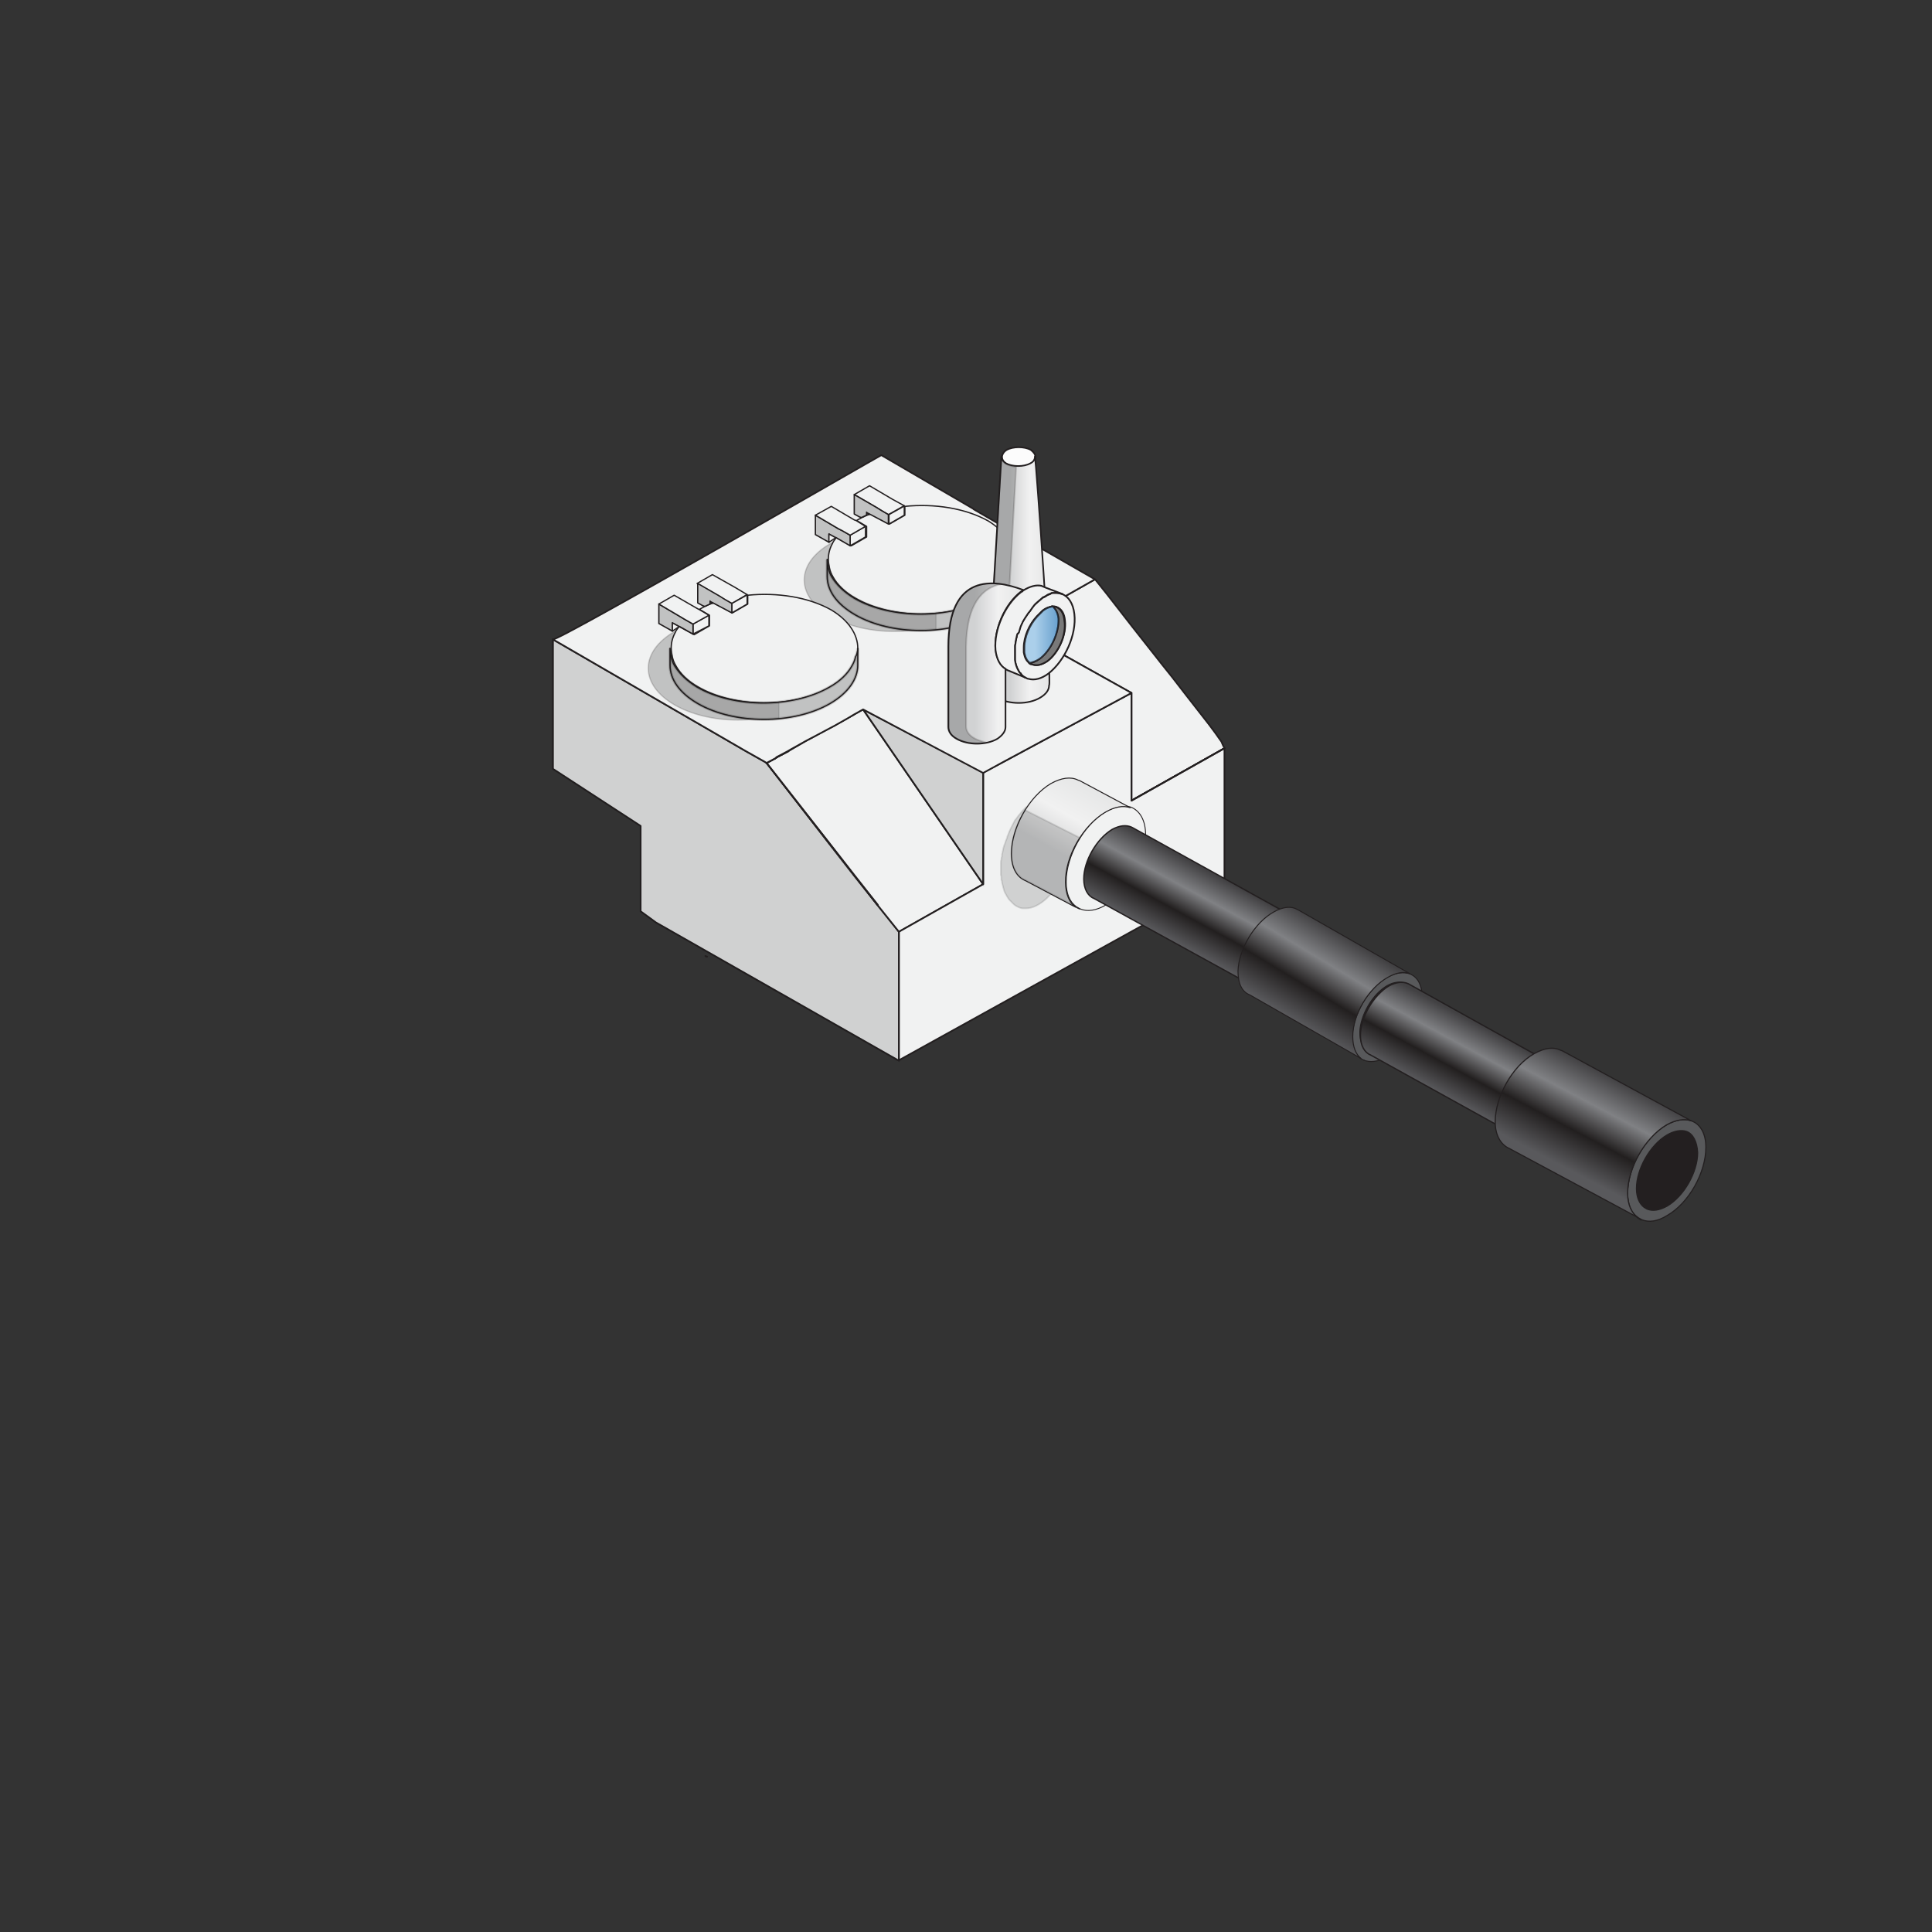<svg width="230" height="230" viewBox="0 0 230 230" fill="none"
    xmlns="http://www.w3.org/2000/svg">
    <rect x="0" y="0" width="230" height="230" fill="#333333" stroke="none"/>
    <g clip-path="url(#)">
        <path d="M84.181 113.882C84.111 113.882 84.041 113.812 83.971 113.812C83.971 113.812 84.041 113.812 84.041 113.882C84.111 113.882 84.181 113.882 84.181 113.882Z" fill="#F1F2F2" stroke="#231F20" stroke-width="0.201" stroke-miterlimit="10" stroke-linecap="round" stroke-linejoin="round"/>
        <path d="M104.5 107.786C104.5 107.716 104.5 107.716 104.5 107.786L101.767 104.353L98.544 100.219L91.258 90.83L91.047 90.69L88.805 89.429L65.824 76.117V91.531L76.263 98.327V108.487L78.085 109.818L107.022 126.284V110.939L104.5 107.786Z" fill="#F1F2F2" stroke="#231F20" stroke-width="0.201" stroke-miterlimit="10" stroke-linecap="round" stroke-linejoin="round"/>
        <path opacity="0.14" d="M104.5 107.786C104.5 107.716 104.5 107.716 104.5 107.786L101.767 104.353L98.544 100.219L91.258 90.83L91.047 90.69L88.805 89.429L65.824 76.117V91.531L76.263 98.327V108.487L78.085 109.818L107.022 126.284V110.939L104.5 107.786Z" fill="black" stroke="#231F20" stroke-width="0.201" stroke-miterlimit="10"/>
        <path d="M117.042 105.264L107.233 110.799L107.023 110.939L104.5 107.786L91.258 90.83L92.309 90.27L92.519 90.13L93.85 89.429L94.201 89.219L95.882 88.238L99.245 86.416L100.857 85.505L101.628 85.085L102.749 84.454L117.042 105.264Z" fill="#F1F2F2" stroke="#231F20" stroke-width="0.201" stroke-miterlimit="10" stroke-linecap="round" stroke-linejoin="round"/>
        <path d="M93.85 89.429L92.519 90.13L92.309 90.27L91.258 90.83L92.309 90.27L92.519 90.13L93.85 89.429Z" fill="#F1F2F2" stroke="#231F20" stroke-width="0.201" stroke-miterlimit="10" stroke-linecap="round" stroke-linejoin="round"/>
        <path d="M101.627 85.085L100.857 85.505L99.245 86.416L100.857 85.505L101.627 85.085Z" fill="#F1F2F2" stroke="#231F20" stroke-width="0.201" stroke-miterlimit="10" stroke-linecap="round" stroke-linejoin="round"/>
        <path d="M145.769 89.079L134.698 95.315V82.493L120.405 74.505L121.526 73.874L122.437 73.384L126.641 71.072L130.354 68.97L130.424 69.04L131.826 70.792L134.768 74.575L138.412 79.199L139.533 80.601L141.214 82.773L143.947 86.276C144.437 86.907 144.928 87.607 145.418 88.308C145.488 88.518 145.628 88.799 145.769 89.079Z" fill="#F1F2F2" stroke="#231F20" stroke-width="0.201" stroke-miterlimit="10" stroke-linecap="round" stroke-linejoin="round"/>
        <path d="M145.769 89.079L134.698 95.315L145.769 89.079Z" fill="#F1F2F2" stroke="#231F20" stroke-width="0.201" stroke-miterlimit="10" stroke-linecap="round" stroke-linejoin="round"/>
        <path d="M104.5 107.786V107.716L101.838 104.353L98.615 100.219L91.258 90.83L104.5 107.786Z" fill="#F1F2F2" stroke="#231F20" stroke-width="0.201" stroke-miterlimit="10" stroke-linecap="round" stroke-linejoin="round"/>
        <path d="M92.519 90.13L92.309 90.27L91.258 90.831L92.309 90.27L92.519 90.13L93.85 89.429L92.519 90.13ZM100.857 85.505L99.245 86.416L100.857 85.505L101.557 85.085L100.857 85.505Z" fill="#F1F2F2"/>
        <path d="M92.519 90.13L92.309 90.27L91.258 90.831L92.309 90.27L92.519 90.13ZM92.519 90.13L93.85 89.429L92.519 90.13ZM100.857 85.505L99.245 86.416L100.857 85.505ZM100.857 85.505L101.557 85.085L100.857 85.505Z" stroke="#231F20" stroke-width="0.201" stroke-miterlimit="10" stroke-linecap="round" stroke-linejoin="round"/>
        <path d="M145.768 89.079V104.774L107.022 126.214V110.939L107.232 110.799L117.041 105.264V91.952L119.213 90.831L134.698 82.493V95.315L145.768 89.079Z" fill="#F1F2F2" stroke="#231F20" stroke-width="0.201" stroke-miterlimit="10" stroke-linecap="round" stroke-linejoin="round"/>
        <path d="M145.768 89.079L134.698 95.315L145.768 89.079Z" fill="#F1F2F2" stroke="#231F20" stroke-width="0.201" stroke-miterlimit="10" stroke-linecap="round" stroke-linejoin="round"/>
        <path d="M117.041 91.951V105.264L102.748 84.454L117.041 91.951Z" fill="#F1F2F2" stroke="#231F20" stroke-width="0.201" stroke-miterlimit="10" stroke-linecap="round" stroke-linejoin="round"/>
        <path opacity="0.14" d="M117.041 91.951V105.264L102.748 84.454L117.041 91.951Z" fill="black" stroke="#231F20" stroke-width="0.201" stroke-miterlimit="10"/>
        <path d="M134.698 82.493L119.213 90.83L117.041 92.021L102.748 84.454L101.627 85.085L100.926 85.505L99.315 86.416L95.882 88.238L94.13 89.219L93.779 89.429L92.448 90.13L92.308 90.27L91.257 90.83L91.047 90.69L88.805 89.429L65.823 76.117C66.384 76.397 104.71 54.256 104.92 54.186L115.85 60.562L115.92 60.632L122.787 64.626L130.354 68.97L126.64 71.072L122.436 73.384L121.526 73.874L120.404 74.505L134.698 82.493Z" fill="#F1F2F2" stroke="#231F20" stroke-width="0.201" stroke-miterlimit="10" stroke-linecap="round" stroke-linejoin="round"/>
        <path opacity="0.14" d="M124.609 106.945C123.768 107.716 122.927 108.137 122.156 108.137C122.016 108.137 121.876 108.137 121.736 108.137C121.596 108.137 121.386 108.067 121.246 107.996C121.175 107.996 121.175 107.926 121.105 107.926C120.965 107.856 120.825 107.786 120.685 107.646C120.615 107.576 120.615 107.576 120.545 107.506C120.405 107.366 120.265 107.226 120.124 107.086C119.984 106.875 119.844 106.665 119.704 106.385C119.564 106.175 119.494 105.894 119.424 105.614C119.424 105.544 119.354 105.404 119.354 105.334C119.354 105.264 119.284 105.124 119.284 104.984C119.284 104.914 119.284 104.843 119.214 104.773C119.214 104.703 119.214 104.703 119.214 104.633V104.563C119.214 104.423 119.214 104.283 119.144 104.143C119.144 104.003 119.144 103.863 119.144 103.722C119.144 103.582 119.144 103.442 119.144 103.302V103.232C119.144 103.092 119.144 102.952 119.144 102.812C119.144 102.671 119.144 102.531 119.214 102.321C119.214 102.181 119.214 102.041 119.284 101.971V101.761C119.284 101.62 119.354 101.55 119.354 101.41C119.424 101.06 119.494 100.71 119.634 100.429C119.704 100.289 119.704 100.149 119.774 100.009C119.844 99.869 119.914 99.729 119.914 99.588C120.054 99.308 120.124 99.028 120.265 98.748C120.405 98.468 120.545 98.187 120.685 97.907C120.755 97.767 120.825 97.627 120.965 97.487C121.105 97.276 121.316 96.996 121.456 96.856C121.526 96.716 121.666 96.646 121.736 96.506C121.806 96.436 121.876 96.365 122.016 96.225L122.086 96.155C122.156 96.085 122.226 96.015 122.297 96.015C122.367 95.945 122.437 95.945 122.437 95.875C122.507 95.805 122.577 95.805 122.647 95.735C122.857 95.595 123.137 95.455 123.348 95.314C123.418 95.314 123.488 95.245 123.558 95.245C123.628 95.245 123.698 95.174 123.768 95.174C123.838 95.174 123.908 95.104 123.978 95.104C124.048 95.104 124.048 95.104 124.118 95.034C124.188 95.034 124.258 95.034 124.258 95.034C124.609 94.964 124.889 95.034 125.169 95.104C125.8 95.245 126.29 95.595 126.711 96.225C126.991 96.646 127.201 97.206 127.411 97.837C128.042 100.71 126.851 104.843 124.609 106.945Z" fill="black" stroke="#231F20" stroke-width="0.184" stroke-miterlimit="10"/>
        <path d="M128.533 108.207C128.393 108.137 128.183 108.067 128.042 107.927L128.533 108.207Z" fill="white" stroke="#231F20" stroke-width="0.138" stroke-miterlimit="10"/>
        <path d="M136.38 99.379C136.38 102.462 134.278 106.175 131.686 107.716C130.495 108.417 129.444 108.557 128.603 108.207L128.113 107.927C127.342 107.366 126.921 106.385 126.921 104.984C126.921 101.901 129.023 98.188 131.616 96.646C132.737 96.016 133.788 95.805 134.629 96.085C135.68 96.506 136.38 97.627 136.38 99.379Z" fill="#F1F2F2" stroke="#231F20" stroke-width="0.107" stroke-miterlimit="10" stroke-linecap="round" stroke-linejoin="round"/>
        <path d="M128.533 108.207C128.603 108.207 128.603 108.207 128.533 108.207V108.207Z" fill="white" stroke="#231F20" stroke-width="0.138" stroke-miterlimit="10"/>
        <path d="M134.559 96.156C133.718 95.875 132.737 96.015 131.546 96.716C128.953 98.257 126.781 101.971 126.851 105.054C126.851 106.455 127.342 107.506 128.042 107.997L122.087 104.844C121.036 104.423 120.405 103.302 120.405 101.621C120.405 98.538 122.507 94.824 125.1 93.283C126.361 92.582 127.482 92.442 128.323 92.862L128.533 92.933L134.559 96.156Z" fill="url(#paint0_linear_1_19911)" stroke="#231F20" stroke-width="0.118" stroke-miterlimit="10" stroke-linecap="round" stroke-linejoin="round"/>
        <path opacity="0.14" d="M128.042 107.927L122.087 104.774C121.036 104.353 120.405 103.232 120.405 101.551C120.405 99.869 121.036 98.047 122.017 96.436L128.533 99.729C127.552 101.34 126.851 103.232 126.921 104.914C126.851 106.385 127.342 107.366 128.042 107.927Z" fill="black" stroke="#231F20" stroke-width="0.201" stroke-miterlimit="10"/>
        <path d="M150.183 117.946C150.043 117.876 149.973 117.806 149.833 117.736L150.183 117.946Z" fill="#F1F2F2" stroke="#231F20" stroke-width="0.161" stroke-miterlimit="10" stroke-linecap="round" stroke-linejoin="round"/>
        <path d="M155.788 111.71C155.788 113.882 154.247 116.474 152.425 117.596C151.584 118.086 150.814 118.156 150.253 117.946L149.903 117.736C149.342 117.385 149.062 116.615 149.062 115.634C149.062 113.462 150.603 110.869 152.425 109.748C153.196 109.258 153.967 109.188 154.527 109.398C155.228 109.678 155.788 110.519 155.788 111.71Z" fill="#F1F2F2" stroke="#231F20" stroke-width="0.161" stroke-miterlimit="10" stroke-linecap="round" stroke-linejoin="round"/>
        <path d="M154.457 109.398C153.896 109.188 153.126 109.328 152.355 109.748C150.463 110.799 148.992 113.462 148.992 115.634C148.992 116.615 149.342 117.386 149.832 117.736L130.214 106.946C129.513 106.665 129.023 105.825 129.023 104.634C129.023 102.462 130.564 99.869 132.386 98.748C133.297 98.258 134.068 98.188 134.698 98.468L134.838 98.538L154.457 109.398Z" fill="url(#paint1_linear_1_19911)" stroke="#231F20" stroke-width="0.161" stroke-miterlimit="10" stroke-linecap="round" stroke-linejoin="round"/>
        <path d="M162.374 126.144C162.234 126.073 162.094 126.003 161.954 125.933L162.374 126.144Z" fill="#F1F2F2" stroke="#231F20" stroke-width="0.118" stroke-miterlimit="10" stroke-linecap="round" stroke-linejoin="round"/>
        <path d="M169.31 118.787C169.24 121.379 167.349 124.602 165.036 125.863C163.985 126.424 163.075 126.494 162.374 126.214L161.954 126.003C161.323 125.513 160.973 124.672 160.973 123.411C161.043 120.819 162.934 117.596 165.177 116.334C166.158 115.774 167.068 115.704 167.769 115.914C168.75 116.264 169.31 117.245 169.31 118.787Z" fill="#58595B" stroke="#231F20" stroke-width="0.118" stroke-miterlimit="10" stroke-linecap="round" stroke-linejoin="round"/>
        <path d="M168.399 119.277C168.329 121.309 166.858 123.831 165.106 124.812C164.336 125.233 163.565 125.303 163.004 125.093L162.654 124.882C162.164 124.532 161.883 123.831 161.883 122.85C161.953 120.818 163.425 118.296 165.176 117.315C165.947 116.895 166.648 116.825 167.208 117.035C167.979 117.315 168.399 118.086 168.399 119.277Z" fill="#231F20" stroke="#231F20" stroke-width="0.118" stroke-miterlimit="10"/>
        <path d="M162.374 126.214C162.374 126.214 162.446 126.214 162.374 126.214V126.214Z" fill="#58595B" stroke="#231F20" stroke-width="0.118" stroke-miterlimit="10" stroke-linecap="round" stroke-linejoin="round"/>
        <path d="M167.839 115.914C167.138 115.634 166.228 115.774 165.247 116.334C162.934 117.596 161.043 120.749 161.043 123.411C161.043 124.602 161.393 125.513 162.024 126.003L148.781 118.436C147.87 118.086 147.38 117.105 147.38 115.634C147.45 113.041 149.342 109.818 151.654 108.557C152.775 107.926 153.756 107.856 154.457 108.277L154.597 108.347L167.839 115.914Z" fill="url(#paint2_linear_1_19911)" stroke="#231F20" stroke-width="0.118" stroke-miterlimit="10" stroke-linecap="round" stroke-linejoin="round"/>
        <path d="M183.044 136.653C182.904 136.583 182.834 136.513 182.694 136.443L183.044 136.653Z" fill="#F1F2F2" stroke="#231F20" stroke-width="0.161" stroke-miterlimit="10" stroke-linecap="round" stroke-linejoin="round"/>
        <path d="M188.649 130.418C188.649 132.59 187.108 135.182 185.286 136.303C184.445 136.794 183.674 136.864 183.114 136.654L182.764 136.443C182.203 136.093 181.923 135.322 181.923 134.341C181.923 132.169 183.464 129.577 185.286 128.456C186.057 127.965 186.827 127.895 187.388 128.105C188.159 128.386 188.649 129.156 188.649 130.418Z" fill="#F1F2F2" stroke="#231F20" stroke-width="0.161" stroke-miterlimit="10" stroke-linecap="round" stroke-linejoin="round"/>
        <path d="M187.388 128.105C186.827 127.895 186.057 128.035 185.286 128.456C183.394 129.507 181.923 132.169 181.923 134.341C181.923 135.322 182.273 136.093 182.764 136.443L163.145 125.583C162.445 125.303 161.954 124.462 161.954 123.271C161.954 121.099 163.496 118.506 165.317 117.385C166.228 116.895 166.999 116.825 167.629 117.105L167.77 117.175L187.388 128.105Z" fill="url(#paint3_linear_1_19911)" stroke="#231F20" stroke-width="0.161" stroke-miterlimit="10" stroke-linecap="round" stroke-linejoin="round"/>
        <path d="M195.447 145.271C195.306 145.201 195.096 145.131 194.956 144.991L195.447 145.271Z" fill="white" stroke="#231F20" stroke-width="0.135" stroke-miterlimit="10"/>
        <path d="M203.083 136.583C203.083 139.596 201.051 143.24 198.459 144.711C197.338 145.412 196.287 145.552 195.446 145.201L194.955 144.921C194.185 144.361 193.764 143.38 193.764 142.048C193.764 139.036 195.796 135.392 198.389 133.921C199.51 133.29 200.49 133.15 201.331 133.43C202.382 133.781 203.083 134.902 203.083 136.583Z" fill="#58595B" stroke="#231F20" stroke-width="0.135" stroke-miterlimit="10" stroke-linecap="round" stroke-linejoin="round"/>
        <path d="M202.102 137.214C202.102 139.526 200.491 142.399 198.459 143.59C197.548 144.08 196.777 144.22 196.077 143.94L195.726 143.73C195.166 143.31 194.815 142.539 194.815 141.488C194.815 139.176 196.427 136.303 198.459 135.112C199.3 134.621 200.14 134.481 200.771 134.692C201.542 134.972 202.032 135.883 202.102 137.214Z" fill="#231F20" stroke="#231F20" stroke-width="0.135" stroke-miterlimit="10"/>
        <path d="M201.331 133.43C200.561 133.15 199.51 133.29 198.389 133.921C195.796 135.462 193.764 139.106 193.764 142.048C193.764 143.45 194.255 144.431 194.955 144.921L179.681 136.723C178.7 136.303 178 135.182 178 133.571C178 130.558 180.031 126.914 182.624 125.443C183.885 124.742 184.936 124.602 185.777 125.022L185.987 125.093L201.331 133.43Z" fill="url(#paint4_linear_1_19911)" stroke="#231F20" stroke-width="0.135" stroke-miterlimit="10" stroke-linecap="round" stroke-linejoin="round"/>
        <path opacity="0.2" d="M114.028 73.384C109.824 75.766 103.098 75.766 98.894 73.384C94.69 71.002 94.69 67.078 98.894 64.696C103.098 62.314 109.824 62.314 114.028 64.696C118.232 67.078 118.232 71.002 114.028 73.384Z" fill="black" stroke="#231F20" stroke-width="0.152" stroke-miterlimit="10"/>
        <path d="M120.825 66.588C120.825 66.938 120.755 67.288 120.684 67.639C120.614 67.989 120.474 68.339 120.264 68.69C119.704 69.6 118.863 70.441 117.602 71.212C113.258 73.734 106.181 73.734 101.837 71.212C100.576 70.511 99.665 69.6 99.174 68.69C98.964 68.339 98.824 67.989 98.754 67.639C98.684 67.288 98.614 66.938 98.614 66.588C98.614 65.957 98.754 65.326 99.104 64.696C99.174 64.486 99.314 64.346 99.455 64.135C99.525 64.065 99.525 63.995 99.595 63.995L99.665 64.065L101.346 64.976L103.168 63.925V62.664L101.977 61.963C102.187 61.823 102.397 61.753 102.608 61.613C102.818 61.543 103.028 61.403 103.238 61.333C103.378 61.263 103.518 61.263 103.659 61.193L105.901 62.384L107.722 61.333V60.282C111.226 59.931 114.939 60.492 117.672 62.033C119.704 63.294 120.825 64.976 120.825 66.588Z" fill="#F1F2F2" stroke="#231F20" stroke-width="0.152" stroke-miterlimit="10" stroke-linecap="round" stroke-linejoin="round"/>
        <path d="M120.825 66.588V68.62C120.825 70.301 119.704 71.913 117.532 73.174C113.187 75.696 106.111 75.696 101.767 73.174C99.595 71.913 98.474 70.301 98.474 68.62V66.588C98.474 66.938 98.544 67.288 98.614 67.639C98.684 67.989 98.824 68.339 99.034 68.69C99.595 69.6 100.435 70.441 101.697 71.212C106.041 73.734 113.117 73.734 117.461 71.212C118.723 70.511 119.633 69.6 120.124 68.69C120.334 68.339 120.474 67.989 120.544 67.639C120.755 67.288 120.825 66.938 120.825 66.588Z" fill="#F1F2F2" stroke="#231F20" stroke-width="0.152" stroke-miterlimit="10" stroke-linecap="round" stroke-linejoin="round"/>
        <path d="M103.028 62.664V63.925L101.206 64.976V63.715L103.028 62.664Z" fill="#F1F2F2" stroke="#231F20" stroke-width="0.152" stroke-miterlimit="10" stroke-linecap="round" stroke-linejoin="round"/>
        <path d="M101.206 63.715V64.976L99.525 63.995H99.454L98.684 63.575V64.556L97.072 63.645V61.333L99.805 62.944L100.225 63.154L101.206 63.715Z" fill="#F1F2F2" stroke="#231F20" stroke-width="0.152" stroke-miterlimit="10" stroke-linecap="round" stroke-linejoin="round"/>
        <path d="M107.652 60.212L107.512 60.282L105.761 61.263L104.92 60.772L104.359 60.422L101.697 58.88L103.518 57.829L106.251 59.441L107.652 60.212Z" fill="#F1F2F2" stroke="#231F20" stroke-width="0.152" stroke-miterlimit="10" stroke-linecap="round" stroke-linejoin="round"/>
        <path d="M107.652 60.282V61.333L105.83 62.384V61.263L107.582 60.282C107.512 60.282 107.582 60.282 107.652 60.282Z" fill="#F1F2F2" stroke="#231F20" stroke-width="0.152" stroke-miterlimit="10" stroke-linecap="round" stroke-linejoin="round"/>
        <path d="M107.652 60.212C107.582 60.282 107.582 60.282 107.512 60.282L107.652 60.212Z" fill="#F1F2F2" stroke="#231F20" stroke-width="0.152" stroke-miterlimit="10" stroke-linecap="round" stroke-linejoin="round"/>
        <path d="M103.519 61.193C103.378 61.263 103.238 61.263 103.098 61.333V60.982L103.168 61.053L103.519 61.193Z" fill="#F1F2F2" stroke="#231F20" stroke-width="0.152" stroke-miterlimit="10" stroke-linecap="round" stroke-linejoin="round"/>
        <path d="M103.028 62.664L101.206 63.715L100.225 63.154L99.805 62.944L97.072 61.333L98.964 60.282L101.697 61.893L101.907 61.963L103.028 62.664Z" fill="#F1F2F2" stroke="#231F20" stroke-width="0.152" stroke-miterlimit="10" stroke-linecap="round" stroke-linejoin="round"/>
        <path d="M105.761 61.263V62.384L103.518 61.193L103.238 61.052L103.168 60.982V61.333C102.958 61.403 102.748 61.543 102.538 61.613L102.327 61.543L101.697 61.193V58.88L104.359 60.422L104.92 60.772L105.761 61.263Z" fill="#F1F2F2" stroke="#231F20" stroke-width="0.152" stroke-miterlimit="10" stroke-linecap="round" stroke-linejoin="round"/>
        <path opacity="0.2" d="M101.206 63.715V64.976L99.525 63.995H99.454L98.684 63.575V64.556L97.072 63.645V61.333L99.805 62.944L100.225 63.154L101.206 63.715Z" fill="black" stroke="#231F20" stroke-width="0.152" stroke-miterlimit="10"/>
        <path opacity="0.2" d="M105.761 61.263V62.384L103.518 61.193L103.238 61.052L103.168 60.982V61.333C102.958 61.403 102.748 61.543 102.538 61.613L102.327 61.543L101.697 61.193V58.88L104.359 60.422L104.92 60.772L105.761 61.263Z" fill="black" stroke="#231F20" stroke-width="0.152" stroke-miterlimit="10"/>
        <path d="M99.454 63.995C99.384 64.065 99.384 64.135 99.314 64.135L98.684 64.556V63.575L99.454 63.995Z" fill="#F1F2F2" stroke="#231F20" stroke-width="0.152" stroke-miterlimit="10" stroke-linecap="round" stroke-linejoin="round"/>
        <path opacity="0.2" d="M120.825 66.588V68.62C120.825 70.301 119.704 71.913 117.532 73.174C113.187 75.696 106.111 75.696 101.767 73.174C99.595 71.913 98.474 70.301 98.474 68.62V66.588C98.474 66.938 98.544 67.288 98.614 67.639C98.684 67.989 98.824 68.339 99.034 68.69C99.595 69.6 100.435 70.441 101.697 71.212C106.041 73.734 113.117 73.734 117.461 71.212C118.723 70.511 119.633 69.6 120.124 68.69C120.334 68.339 120.474 67.989 120.544 67.639C120.755 67.288 120.825 66.938 120.825 66.588Z" fill="black" stroke="#231F20" stroke-width="0.372" stroke-miterlimit="10"/>
        <path opacity="0.14" d="M111.436 72.964V74.996C108.003 75.346 104.429 74.715 101.767 73.174C99.595 71.913 98.474 70.301 98.474 68.62V66.588C98.474 66.938 98.544 67.288 98.614 67.639C98.684 67.989 98.824 68.339 99.034 68.69C99.595 69.6 100.435 70.441 101.697 71.212C104.359 72.683 108.003 73.314 111.436 72.964Z" fill="black" stroke="#231F20" stroke-width="0.152" stroke-miterlimit="10"/>
        <path opacity="0.2" d="M87.824 85.716C93.706 85.716 98.474 82.955 98.474 79.55C98.474 76.144 93.706 73.384 87.824 73.384C81.942 73.384 77.174 76.144 77.174 79.55C77.174 82.955 81.942 85.716 87.824 85.716Z" fill="black" stroke="#231F20" stroke-width="0.152" stroke-miterlimit="10"/>
        <path d="M102.117 77.167C102.117 77.518 102.047 77.868 101.977 78.218C101.907 78.569 101.767 78.919 101.557 79.269C100.996 80.18 100.155 81.021 98.894 81.792C94.55 84.314 87.473 84.314 83.129 81.792C81.868 81.091 80.957 80.18 80.467 79.269C80.257 78.919 80.116 78.569 80.046 78.218C79.976 77.868 79.906 77.518 79.906 77.167C79.906 76.537 80.046 75.906 80.397 75.276C80.467 75.065 80.607 74.925 80.747 74.715C80.817 74.645 80.817 74.575 80.887 74.575L80.957 74.645L82.639 75.556L84.46 74.505V73.244L83.269 72.543C83.48 72.403 83.69 72.333 83.9 72.193C84.11 72.123 84.32 71.983 84.531 71.912C84.671 71.842 84.811 71.842 84.951 71.772L87.193 72.963L89.015 71.912V70.861C92.518 70.511 96.232 71.072 98.964 72.613C101.066 73.874 102.117 75.556 102.117 77.167Z" fill="#F1F2F2" stroke="#231F20" stroke-width="0.152" stroke-miterlimit="10" stroke-linecap="round" stroke-linejoin="round"/>
        <path d="M102.117 77.167V79.199C102.117 80.811 100.996 82.492 98.824 83.754C94.48 86.276 87.403 86.276 83.059 83.754C80.887 82.492 79.766 80.881 79.766 79.199V77.167C79.766 77.518 79.836 77.868 79.906 78.218C79.976 78.569 80.116 78.919 80.327 79.269C80.887 80.18 81.728 81.021 82.989 81.792C87.333 84.314 94.41 84.314 98.754 81.792C100.015 81.091 100.926 80.18 101.416 79.269C101.627 78.919 101.767 78.569 101.837 78.218C102.047 77.868 102.117 77.518 102.117 77.167Z" fill="#F1F2F2" stroke="#231F20" stroke-width="0.152" stroke-miterlimit="10" stroke-linecap="round" stroke-linejoin="round"/>
        <path d="M84.391 73.244V74.505L82.499 75.486V74.295L84.391 73.244Z" fill="#F1F2F2" stroke="#231F20" stroke-width="0.152" stroke-miterlimit="10" stroke-linecap="round" stroke-linejoin="round"/>
        <path d="M82.499 74.295V75.486L80.887 74.575H80.817L80.047 74.155V75.135L78.435 74.225V71.912L81.168 73.524L81.518 73.734L82.499 74.295Z" fill="#F1F2F2" stroke="#231F20" stroke-width="0.152" stroke-miterlimit="10" stroke-linecap="round" stroke-linejoin="round"/>
        <path d="M88.945 70.791L88.805 70.862L87.124 71.842L86.213 71.352L85.652 71.002L82.99 69.46L84.811 68.409L87.544 69.951L88.945 70.791Z" fill="#F1F2F2" stroke="#231F20" stroke-width="0.152" stroke-miterlimit="10" stroke-linecap="round" stroke-linejoin="round"/>
        <path d="M88.945 70.862V71.912L87.123 72.963V71.842L88.875 70.862C88.875 70.862 88.875 70.862 88.945 70.862Z" fill="#F1F2F2" stroke="#231F20" stroke-width="0.152" stroke-miterlimit="10" stroke-linecap="round" stroke-linejoin="round"/>
        <path d="M88.945 70.791C88.875 70.861 88.875 70.861 88.805 70.861L88.945 70.791Z" fill="#F1F2F2" stroke="#231F20" stroke-width="0.152" stroke-miterlimit="10" stroke-linecap="round" stroke-linejoin="round"/>
        <path d="M84.881 71.772C84.741 71.842 84.601 71.842 84.461 71.912V71.562L84.531 71.632L84.881 71.772Z" fill="#F1F2F2" stroke="#231F20" stroke-width="0.152" stroke-miterlimit="10" stroke-linecap="round" stroke-linejoin="round"/>
        <path d="M84.391 73.244L82.499 74.295L81.518 73.734L81.168 73.524L78.435 71.912L80.257 70.862L83.059 72.473L83.2 72.543L84.391 73.244Z" fill="#F1F2F2" stroke="#231F20" stroke-width="0.152" stroke-miterlimit="10" stroke-linecap="round" stroke-linejoin="round"/>
        <path d="M87.123 71.842V72.963L84.881 71.772L84.601 71.632L84.531 71.562V71.912C84.321 71.983 84.111 72.123 83.9 72.193L83.69 72.123L83.06 71.772V69.46L85.722 71.001L86.283 71.352L87.123 71.842Z" fill="#F1F2F2" stroke="#231F20" stroke-width="0.152" stroke-miterlimit="10" stroke-linecap="round" stroke-linejoin="round"/>
        <path opacity="0.2" d="M82.499 74.295V75.486L80.887 74.575H80.817L80.047 74.155V75.135L78.435 74.225V71.912L81.168 73.524L81.518 73.734L82.499 74.295Z" fill="black" stroke="#231F20" stroke-width="0.152" stroke-miterlimit="10"/>
        <path opacity="0.2" d="M87.123 71.842V72.963L84.881 71.772L84.601 71.632L84.531 71.562V71.912C84.321 71.983 84.111 72.123 83.9 72.193L83.69 72.123L83.06 71.772V69.46L85.722 71.001L86.283 71.352L87.123 71.842Z" fill="black" stroke="#231F20" stroke-width="0.152" stroke-miterlimit="10"/>
        <path d="M80.818 74.575C80.748 74.645 80.748 74.715 80.677 74.715L80.047 75.135V74.154L80.818 74.575Z" fill="#F1F2F2" stroke="#231F20" stroke-width="0.152" stroke-miterlimit="10" stroke-linecap="round" stroke-linejoin="round"/>
        <path opacity="0.2" d="M102.117 77.168V79.199C102.117 80.811 100.996 82.493 98.824 83.754C94.48 86.276 87.403 86.276 83.059 83.754C80.887 82.493 79.766 80.881 79.766 79.199V77.168C79.766 77.518 79.836 77.868 79.906 78.219C79.976 78.569 80.116 78.919 80.327 79.269C80.887 80.18 81.728 81.021 82.989 81.792C87.333 84.314 94.41 84.314 98.754 81.792C100.015 81.091 100.926 80.18 101.416 79.269C101.627 78.919 101.767 78.569 101.837 78.219C102.047 77.868 102.117 77.518 102.117 77.168Z" fill="black" stroke="#231F20" stroke-width="0.372" stroke-miterlimit="10"/>
        <path opacity="0.14" d="M92.728 83.543V85.575C89.295 85.926 85.722 85.295 83.059 83.754C80.887 82.493 79.766 80.881 79.766 79.199V77.168C79.766 77.518 79.836 77.868 79.906 78.219C79.976 78.569 80.116 78.919 80.327 79.269C80.887 80.18 81.728 81.021 82.989 81.792C85.722 83.263 89.365 83.824 92.728 83.543Z" fill="black" stroke="#231F20" stroke-width="0.152" stroke-miterlimit="10"/>
        <path d="M123.277 54.396C123.277 54.676 123.067 54.957 122.717 55.237C121.946 55.657 120.615 55.657 119.844 55.237C119.424 55.027 119.284 54.676 119.284 54.396C119.284 54.116 119.494 53.766 119.844 53.555C120.615 53.135 121.946 53.135 122.717 53.555C123.067 53.836 123.277 54.116 123.277 54.396Z" fill="#FCFCFC" stroke="#231F20" stroke-width="0.201" stroke-miterlimit="10" stroke-linecap="round" stroke-linejoin="round"/>
        <path opacity="0.2" d="M123.207 81.231C123.207 81.792 122.787 82.352 122.086 82.843C120.545 83.754 118.093 83.754 116.551 82.843C115.781 82.422 115.43 81.792 115.43 81.231C115.43 80.671 115.781 80.04 116.551 79.62C118.093 78.709 120.545 78.709 122.086 79.62C122.857 80.04 123.207 80.671 123.207 81.231Z" fill="black" stroke="#231F20" stroke-width="0.201" stroke-miterlimit="10"/>
        <path d="M124.889 81.582C124.889 82.142 124.539 82.633 123.838 83.053C122.437 83.894 120.124 83.894 118.653 83.053C117.952 82.633 117.602 82.072 117.602 81.582V81.442L119.214 54.326C119.214 54.606 119.424 54.957 119.774 55.167C120.545 55.587 121.876 55.587 122.647 55.167C123.067 54.957 123.207 54.676 123.207 54.326C123.347 55.027 125.239 81.512 124.889 81.582Z" fill="url(#paint5_linear_1_19911)" stroke="#231F20" stroke-width="0.19" stroke-miterlimit="10" stroke-linecap="round" stroke-linejoin="round"/>
        <path opacity="0.2" d="M120.965 55.587L119.424 83.473C119.143 83.403 118.933 83.263 118.653 83.123C117.952 82.703 117.602 82.142 117.602 81.652V81.512L119.214 54.396C119.214 54.676 119.424 55.027 119.774 55.237C120.124 55.447 120.545 55.517 120.965 55.587Z" fill="black" stroke="#231F20" stroke-width="0.201" stroke-miterlimit="10"/>
        <path d="M121.806 70.231C121.736 70.231 121.736 70.301 121.666 70.371C121.596 70.371 121.596 70.441 121.526 70.441C119.634 71.912 118.303 74.925 118.513 77.308C118.653 78.429 119.073 79.199 119.704 79.55V86.556C119.704 87.047 119.354 87.537 118.723 87.958C117.392 88.728 115.22 88.728 113.889 87.958C113.258 87.607 112.908 87.117 112.908 86.556V76.957C112.908 68.269 118.233 68.9 121.806 70.231Z" fill="url(#paint6_linear_1_19911)" stroke="#231F20" stroke-width="0.19" stroke-miterlimit="10" stroke-linecap="round" stroke-linejoin="round"/>
        <path opacity="0.2" d="M115.99 87.888C116.341 88.098 116.831 88.238 117.322 88.378C116.13 88.588 114.799 88.448 113.818 87.888C113.188 87.537 112.837 87.047 112.837 86.486V76.957C112.907 70.231 116.13 69.04 119.213 69.53C116.971 69.951 115.08 71.843 115.009 76.957V86.486C115.009 87.047 115.36 87.537 115.99 87.888Z" fill="black" stroke="#231F20" stroke-width="0.201" stroke-miterlimit="10"/>
        <path d="M127.902 73.104C127.762 71.843 127.201 71.002 126.43 70.721C126.22 70.651 125.94 70.581 125.73 70.581C125.66 70.581 125.66 70.581 125.59 70.581C125.52 70.581 125.52 70.581 125.45 70.581C125.379 70.581 125.309 70.581 125.309 70.581C125.239 70.581 125.239 70.581 125.169 70.651C125.099 70.651 125.099 70.651 125.029 70.721C124.819 70.791 124.609 70.862 124.469 71.002C124.399 71.002 124.399 71.072 124.328 71.072C124.258 71.072 124.258 71.142 124.188 71.142C124.118 71.142 124.048 71.212 124.048 71.212L123.978 71.282C123.838 71.422 123.628 71.562 123.488 71.702C123.348 71.843 123.137 71.983 122.997 72.193C122.927 72.263 122.857 72.403 122.787 72.473C122.647 72.683 122.507 72.894 122.367 73.034C122.227 73.244 122.086 73.454 121.946 73.664C121.876 73.804 121.806 73.874 121.736 74.014C121.666 74.085 121.666 74.225 121.596 74.295C121.456 74.575 121.386 74.785 121.316 75.066C121.316 75.136 121.246 75.206 121.246 75.346L121.105 75.486C121.105 75.556 121.035 75.696 121.035 75.766C121.035 75.906 120.965 75.976 120.965 76.117C120.965 76.187 120.895 76.327 120.895 76.467V76.537C120.895 76.677 120.825 76.747 120.825 76.887C120.825 77.027 120.825 77.097 120.825 77.237C120.825 77.378 120.825 77.448 120.825 77.588V77.658C120.825 77.728 120.825 77.728 120.825 77.798C120.825 77.868 120.825 77.938 120.825 78.008C120.825 78.078 120.825 78.148 120.825 78.288C120.825 78.359 120.825 78.429 120.825 78.569C120.895 79.059 121.035 79.48 121.246 79.83C121.316 79.97 121.386 80.11 121.526 80.18C121.526 80.25 121.596 80.25 121.596 80.32C121.666 80.391 121.806 80.531 121.946 80.601C121.946 80.601 122.016 80.671 122.086 80.671C122.227 80.741 122.297 80.811 122.437 80.811C123.137 81.021 123.978 80.811 124.819 80.18C126.781 78.639 128.182 75.556 127.902 73.104ZM124.679 78.709C124.048 79.129 123.488 79.269 122.997 79.129C122.927 79.129 122.857 79.059 122.717 79.059C122.647 79.059 122.577 78.989 122.507 78.919C122.367 78.779 122.227 78.639 122.156 78.499C122.016 78.288 121.946 78.008 121.876 77.658C121.876 77.588 121.876 77.518 121.876 77.518C121.876 77.378 121.876 77.237 121.876 77.097C121.876 75.836 122.507 74.365 123.418 73.384C123.628 73.174 123.838 72.963 124.048 72.753C124.048 72.753 124.048 72.753 124.118 72.683C124.399 72.473 124.679 72.333 124.959 72.263C125.029 72.263 125.169 72.193 125.239 72.193C125.45 72.193 125.66 72.193 125.8 72.263C126.36 72.473 126.711 73.034 126.781 73.874C126.991 75.556 126.01 77.728 124.679 78.709Z" fill="#F1F2F2" stroke="#231F20" stroke-width="0.201" stroke-miterlimit="10" stroke-linecap="round" stroke-linejoin="round"/>
        <path d="M124.678 78.709C124.048 79.129 123.487 79.269 122.997 79.129C122.927 79.129 122.857 79.059 122.717 79.059C122.646 79.059 122.576 78.989 122.506 78.919C122.857 78.919 123.277 78.779 123.697 78.429C125.029 77.448 126.01 75.346 125.87 73.664C125.799 72.964 125.589 72.473 125.169 72.193C125.379 72.193 125.589 72.193 125.729 72.263C126.29 72.473 126.64 73.034 126.71 73.874C126.991 75.556 126.01 77.728 124.678 78.709Z" fill="#797979" stroke="#231F20" stroke-width="0.201" stroke-miterlimit="10" stroke-linecap="round" stroke-linejoin="round"/>
        <path d="M123.768 78.429C123.347 78.709 122.927 78.849 122.576 78.919C122.436 78.779 122.296 78.639 122.226 78.499C122.086 78.289 122.016 78.008 121.946 77.658C121.946 77.588 121.946 77.518 121.946 77.518C121.946 77.378 121.946 77.238 121.946 77.097C121.946 75.836 122.576 74.365 123.487 73.384C123.697 73.174 123.908 72.964 124.118 72.753C124.118 72.753 124.118 72.753 124.188 72.683C124.468 72.473 124.748 72.333 125.029 72.263C125.099 72.263 125.239 72.193 125.309 72.193C125.659 72.473 125.94 72.964 126.01 73.664C126.08 75.346 125.099 77.448 123.768 78.429Z" fill="#F1F2F2" stroke="#231F20" stroke-width="0.201" stroke-miterlimit="10" stroke-linecap="round" stroke-linejoin="round"/>
        <path opacity="0.64" d="M123.768 78.429C123.347 78.709 122.927 78.849 122.576 78.919C122.436 78.779 122.296 78.639 122.226 78.499C122.086 78.289 122.016 78.008 121.946 77.658C121.946 77.588 121.946 77.518 121.946 77.518C121.946 77.378 121.946 77.238 121.946 77.097C121.946 75.836 122.576 74.365 123.487 73.384C123.697 73.174 123.908 72.964 124.118 72.753C124.118 72.753 124.118 72.753 124.188 72.683C124.468 72.473 124.748 72.333 125.029 72.263C125.099 72.263 125.239 72.193 125.309 72.193C125.659 72.473 125.94 72.964 126.01 73.664C126.08 75.346 125.099 77.448 123.768 78.429Z" fill="url(#paint7_linear_1_19911)" stroke="#231F20" stroke-width="0.201" stroke-miterlimit="10" stroke-linecap="round" stroke-linejoin="round"/>
        <path d="M126.5 70.721C126.29 70.651 126.01 70.581 125.799 70.581C125.729 70.581 125.729 70.581 125.659 70.581C125.589 70.581 125.589 70.581 125.519 70.581C125.449 70.581 125.379 70.581 125.379 70.581C125.309 70.581 125.309 70.581 125.239 70.581C125.169 70.581 125.169 70.581 125.099 70.651C124.889 70.721 124.678 70.791 124.538 70.932C124.468 70.932 124.468 71.002 124.398 71.002C124.328 71.002 124.328 71.072 124.258 71.072C124.188 71.072 124.118 71.142 124.118 71.142L124.048 71.212C123.908 71.352 123.697 71.492 123.557 71.632C123.417 71.772 123.207 71.912 123.067 72.123C122.997 72.193 122.927 72.333 122.857 72.403C122.716 72.613 122.576 72.823 122.436 72.963C122.296 73.174 122.156 73.384 122.016 73.594C121.946 73.734 121.876 73.804 121.806 73.944C121.736 74.014 121.736 74.155 121.666 74.225C121.525 74.505 121.455 74.715 121.385 74.995C121.385 75.066 121.315 75.136 121.315 75.276L121.105 75.486C121.105 75.556 121.035 75.696 121.035 75.766C121.035 75.906 120.965 75.976 120.965 76.117C120.965 76.186 120.895 76.327 120.895 76.467V76.537C120.895 76.677 120.825 76.747 120.825 76.887C120.825 77.027 120.825 77.097 120.825 77.237C120.825 77.378 120.825 77.448 120.825 77.588V77.658C120.825 77.728 120.825 77.728 120.825 77.798C120.825 77.868 120.825 77.938 120.825 78.008C120.825 78.078 120.825 78.148 120.825 78.288C120.825 78.359 120.825 78.429 120.825 78.569C120.895 79.059 121.035 79.48 121.245 79.83C121.315 79.97 121.385 80.11 121.525 80.18C121.525 80.25 121.595 80.25 121.595 80.32C121.665 80.391 121.806 80.531 121.946 80.601C121.946 80.601 122.016 80.671 122.086 80.671L120.054 79.83C119.984 79.83 119.914 79.76 119.774 79.69C119.774 79.69 119.704 79.69 119.704 79.62C119.073 79.269 118.653 78.499 118.513 77.378C118.302 74.995 119.634 71.983 121.525 70.511C121.595 70.441 121.595 70.441 121.666 70.441C121.736 70.371 121.736 70.371 121.806 70.301C122.576 69.811 123.347 69.6 123.978 69.74L124.468 69.951L126.5 70.721Z" fill="#F1F2F2" stroke="#231F20" stroke-width="0.201" stroke-miterlimit="10" stroke-linecap="round" stroke-linejoin="round"/>
    </g>
    <defs>
        <linearGradient id="paint0_linear_1_19911" x1="123.051" y1="105.707" x2="129.971" y2="93.34" gradientUnits="userSpaceOnUse">
            <stop stop-color="#D1D2D3"/>
            <stop offset="0.364" stop-color="#D1D2D3"/>
            <stop offset="0.674" stop-color="#F1F1F1"/>
            <stop offset="1" stop-color="#E5E6E6"/>
        </linearGradient>
        <linearGradient id="paint1_linear_1_19911" x1="138.854" y1="111.621" x2="143.296" y2="103.419" gradientUnits="userSpaceOnUse">
            <stop stop-color="#59595C"/>
            <stop offset="0.364" stop-color="#221F1F"/>
            <stop offset="0.674" stop-color="#808184"/>
            <stop offset="1" stop-color="#424143"/>
        </linearGradient>
        <linearGradient id="paint2_linear_1_19911" x1="153.779" y1="121.286" x2="159.777" y2="111.326" gradientUnits="userSpaceOnUse">
            <stop stop-color="#59595C"/>
            <stop offset="0.364" stop-color="#221F1F"/>
            <stop offset="0.674" stop-color="#808184"/>
            <stop offset="1" stop-color="#424143"/>
        </linearGradient>
        <linearGradient id="paint3_linear_1_19911" x1="171.722" y1="130.32" x2="176.164" y2="122.118" gradientUnits="userSpaceOnUse">
            <stop stop-color="#59595C"/>
            <stop offset="0.364" stop-color="#221F1F"/>
            <stop offset="0.674" stop-color="#808184"/>
            <stop offset="1" stop-color="#424143"/>
        </linearGradient>
        <linearGradient id="paint4_linear_1_19911" x1="186.236" y1="138.952" x2="191.881" y2="128.246" gradientUnits="userSpaceOnUse">
            <stop stop-color="#59595C"/>
            <stop offset="0.364" stop-color="#221F1F"/>
            <stop offset="0.674" stop-color="#808184"/>
            <stop offset="1" stop-color="#424143"/>
        </linearGradient>
        <linearGradient id="paint5_linear_1_19911" x1="117.6" y1="69.062" x2="124.935" y2="69.062" gradientUnits="userSpaceOnUse">
            <stop stop-color="#D1D2D3"/>
            <stop offset="0.364" stop-color="#D1D2D3"/>
            <stop offset="0.674" stop-color="#F1F1F1"/>
            <stop offset="1" stop-color="#E5E6E6"/>
        </linearGradient>
        <linearGradient id="paint6_linear_1_19911" x1="112.823" y1="78.964" x2="121.776" y2="78.964" gradientUnits="userSpaceOnUse">
            <stop stop-color="#D1D2D3"/>
            <stop offset="0.364" stop-color="#D1D2D3"/>
            <stop offset="0.674" stop-color="#F1F1F1"/>
            <stop offset="1" stop-color="#E5E6E6"/>
        </linearGradient>
        <linearGradient id="paint7_linear_1_19911" x1="121.869" y1="75.551" x2="125.921" y2="75.551" gradientUnits="userSpaceOnUse">
            <stop offset="0.326" stop-color="#84BCE6"/>
            <stop offset="1" stop-color="#1E75BB"/>
        </linearGradient>
        <clipPath id="">
            <rect width="137.399" height="92.347" fill="white" transform="translate(65.753 53.135)"/>
        </clipPath>
    </defs>
</svg>
